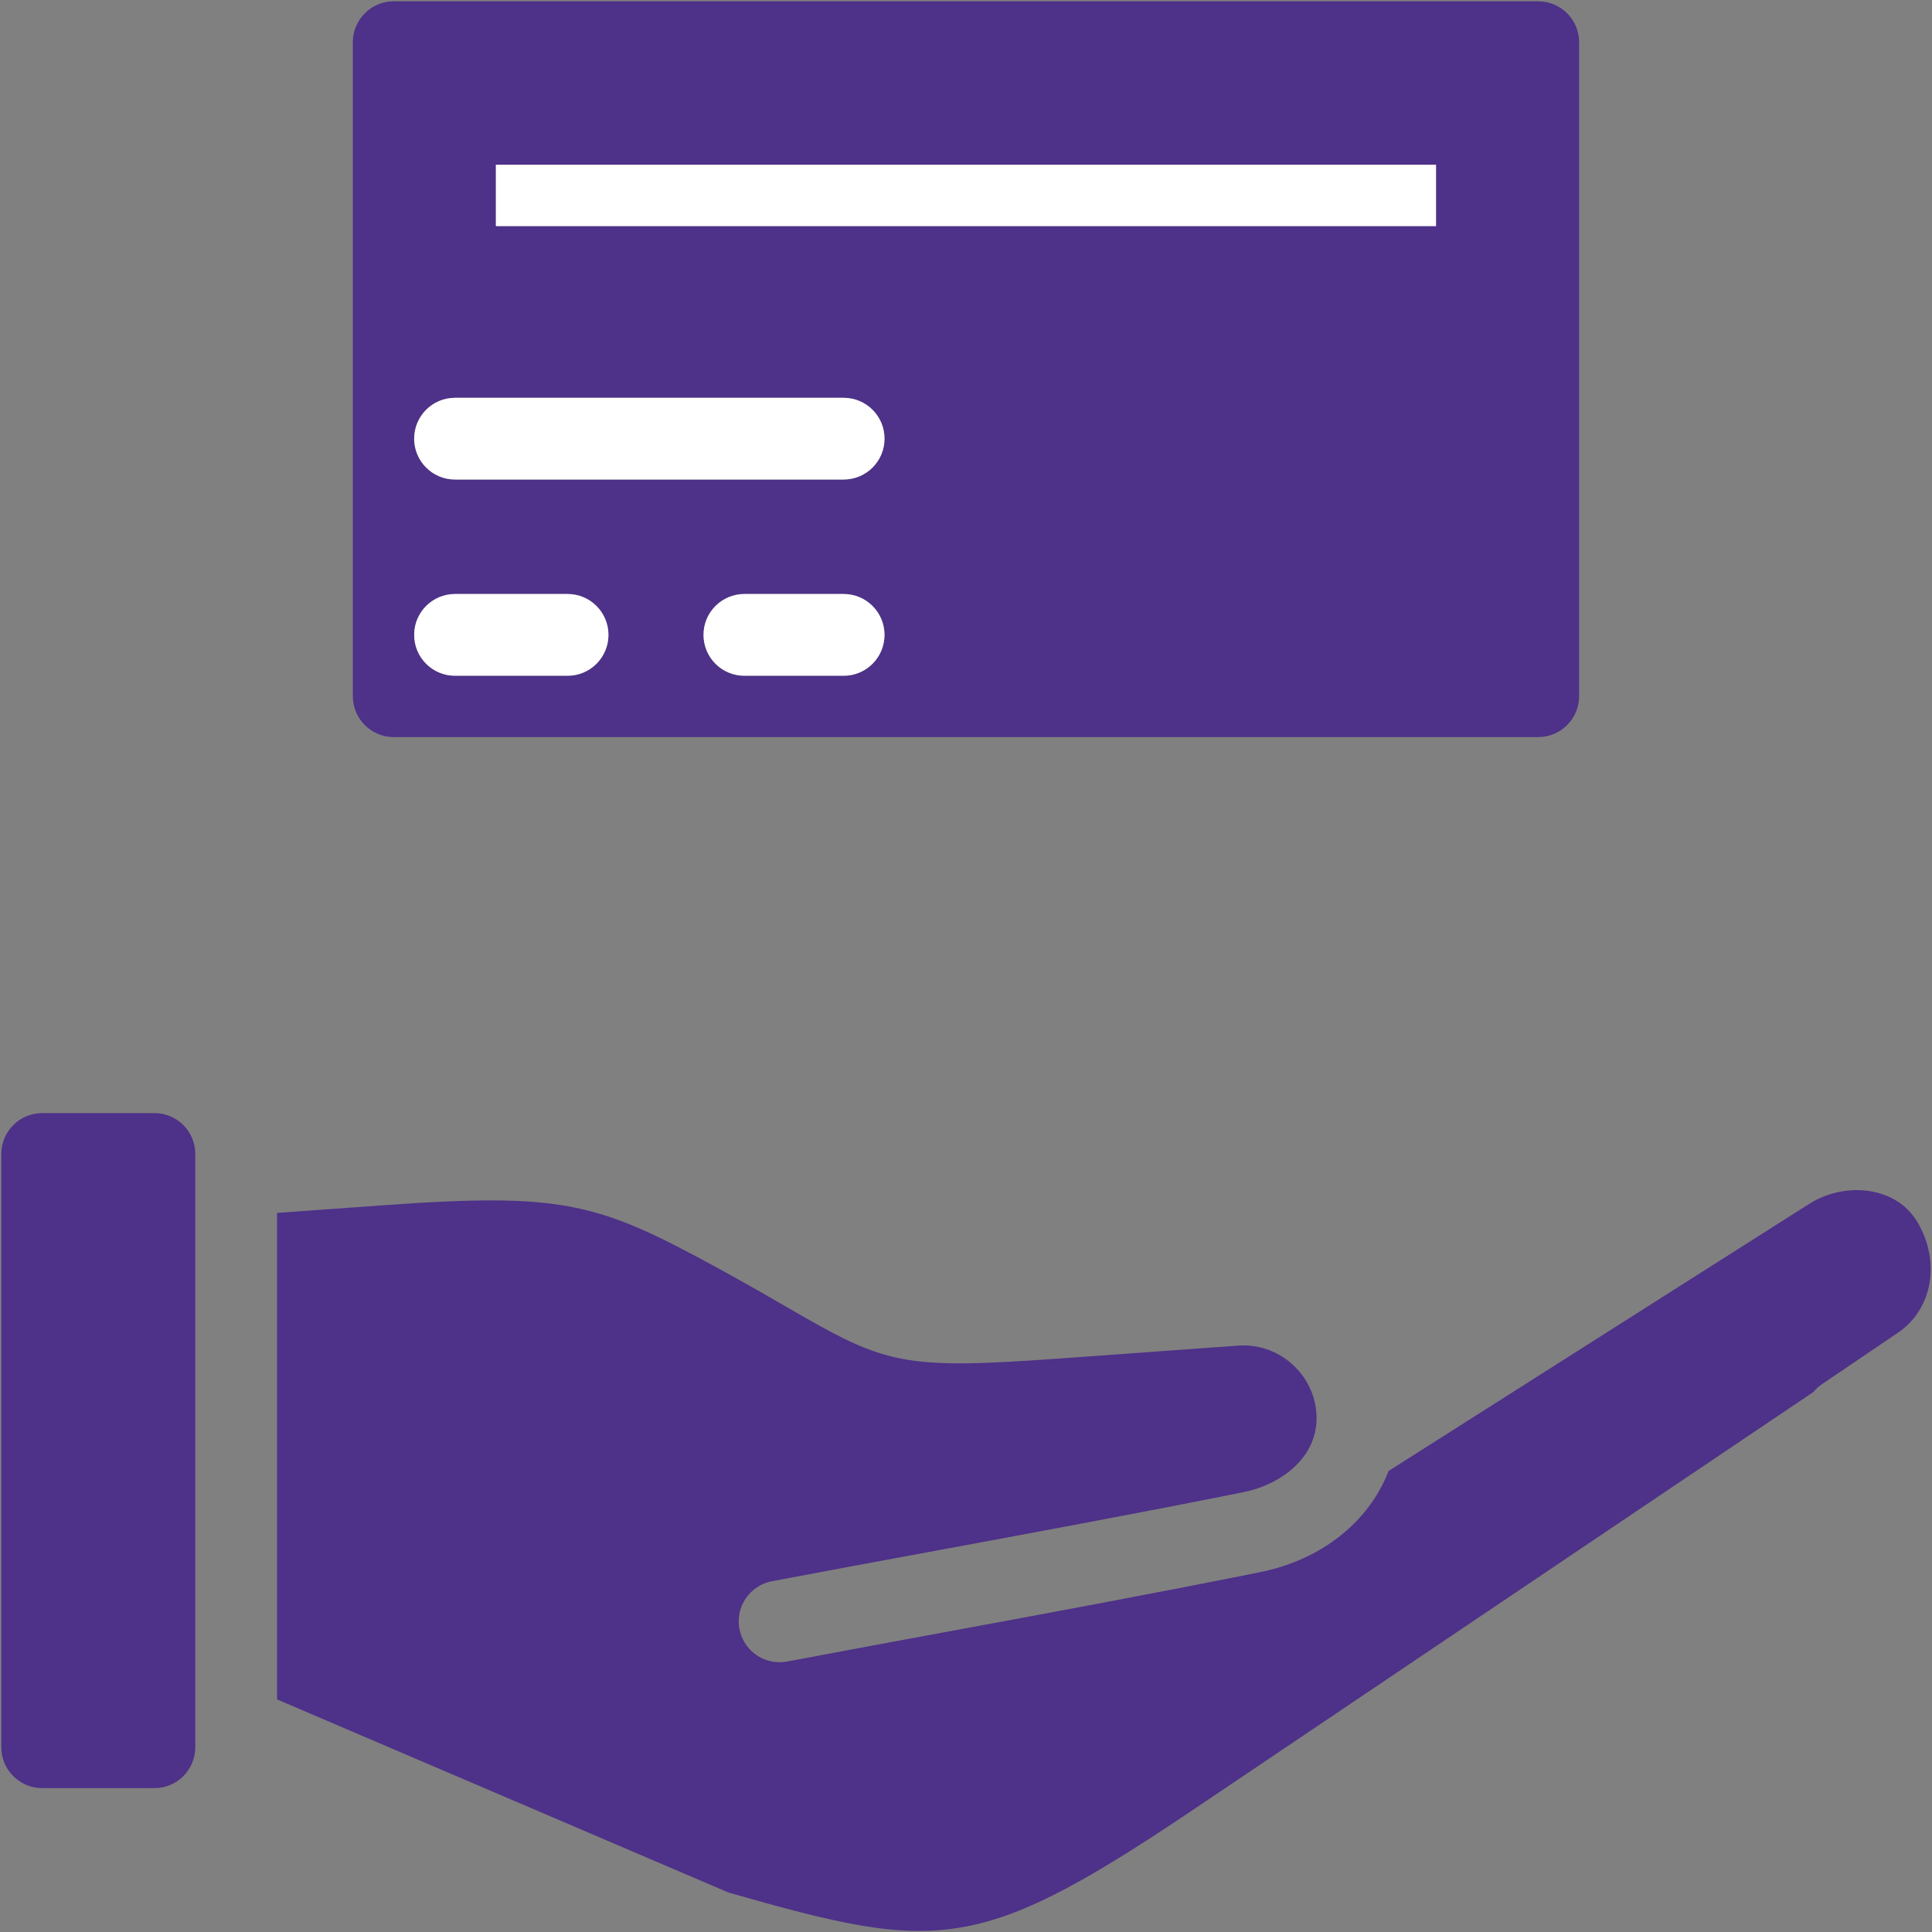 <?xml version="1.0" encoding="iso-8859-1"?>
<!-- Generator: Adobe Illustrator 23.1.1, SVG Export Plug-In . SVG Version: 6.00 Build 0)  -->
<svg version="1.1" id="Calque_1" xmlns="http://www.w3.org/2000/svg" xmlns:xlink="http://www.w3.org/1999/xlink" x="0px" y="0px"
	 viewBox="0 0 378.058 378.095" style="enable-background:new 0 0 378.058 378.095;" xml:space="preserve">
<rect x="0" y="0" width="378.058" height="378.095" fill="#808080" stroke="none"/>
<g>
	<g id="XMLID_1_">
		<g>
			<path style="fill:#4E3189;" d="M375.204,239.144c4.6,7.76,2.96,17.07-3.83,21.66l-14.84,10.05c-0.65,0.44-1.21,0.96-1.69,1.54
				l-118.54,79.84c-44.7,30.28-51.93,30.03-93.73,18.11l-88.36-37.8v-95.2l20.03-1.44c36.1-2.61,42.57-0.69,66.53,12.41
				c5.41,2.96,9.64,5.41,13.38,7.57c19.05,11.05,22.17,12.18,52.98,9.97l35.17-2.54c3.79-0.27,7.47,0.96,10.37,3.47
				c2.9,2.52,4.65,5.99,4.92,9.77c0.61,8.52-6.95,13.97-14.24,15.43c-21.3,4.27-41.87,8.07-61.75,11.74
				c-9.96,1.84-20.26,3.75-30.54,5.69c-4.34,0.82-7.19,5-6.37,9.34c0.72,3.84,4.08,6.52,7.85,6.52c0.49,0,0.99-0.05,1.49-0.14
				c10.24-1.94,20.52-3.84,30.47-5.68c19.95-3.68,40.58-7.49,62-11.79c12.24-2.45,21.43-9.99,25.22-19.82l82.28-52.25
				c3.87-2.46,8.75-3.31,13.05-2.28C369.544,233.914,372.984,235.404,375.204,239.144z"/>
			<path style="fill:#4E3189;" d="M309.004,8.254v127.98c0,4.41-3.59,8-8,8H77.034c-4.4,0-7.99-3.59-7.99-8V8.254
				c0-4.41,3.59-8,7.99-8h79.99h4.06h139.92C305.414,0.254,309.004,3.844,309.004,8.254z M281.004,44.244v-12H97.034v12H281.004z
				 M173.084,85.844c0-4.43-3.58-8-8-8h-76.05c-4.41,0-7.99,3.57-7.99,8c0,4.41,3.58,7.99,7.99,7.99h76.05
				C169.504,93.834,173.084,90.254,173.084,85.844z M173.084,124.234c0-4.42-3.58-8-8-8h-19.42c-4.42,0-8,3.58-8,8
				c0,4.42,3.58,8,8,8h19.42C169.504,132.234,173.084,128.654,173.084,124.234z M119.064,124.234c0-4.42-3.58-8-8-8h-22.03
				c-4.41,0-7.99,3.58-7.99,8c0,4.42,3.58,8,7.99,8h22.03C115.484,132.234,119.064,128.654,119.064,124.234z"/>
			<rect x="97.034" y="32.244" style="fill:#FFFFFF;" width="183.97" height="12"/>
			<path style="fill:#FFFFFF;" d="M165.084,77.844c4.42,0,8,3.57,8,8c0,4.41-3.58,7.99-8,7.99h-76.05c-4.41,0-7.99-3.58-7.99-7.99
				c0-4.43,3.58-8,7.99-8H165.084z"/>
			<path style="fill:#FFFFFF;" d="M165.084,116.234c4.42,0,8,3.58,8,8c0,4.42-3.58,8-8,8h-19.42c-4.42,0-8-3.58-8-8
				c0-4.42,3.58-8,8-8H165.084z"/>
			<path style="fill:#FFFFFF;" d="M111.064,116.234c4.42,0,8,3.58,8,8c0,4.42-3.58,8-8,8h-22.03c-4.41,0-7.99-3.58-7.99-8
				c0-4.42,3.58-8,7.99-8H111.064z"/>
			<path style="fill:#4E3189;" d="M38.214,225.814v116.09c0,4.41-3.58,8-7.99,8H8.254c-4.41,0-8-3.59-8-8v-116.09c0-4.41,3.59-8,8-8
				h21.97C34.634,217.814,38.214,221.404,38.214,225.814z"/>
		</g>
		<g>
		</g>
	</g>
</g>
</svg>
